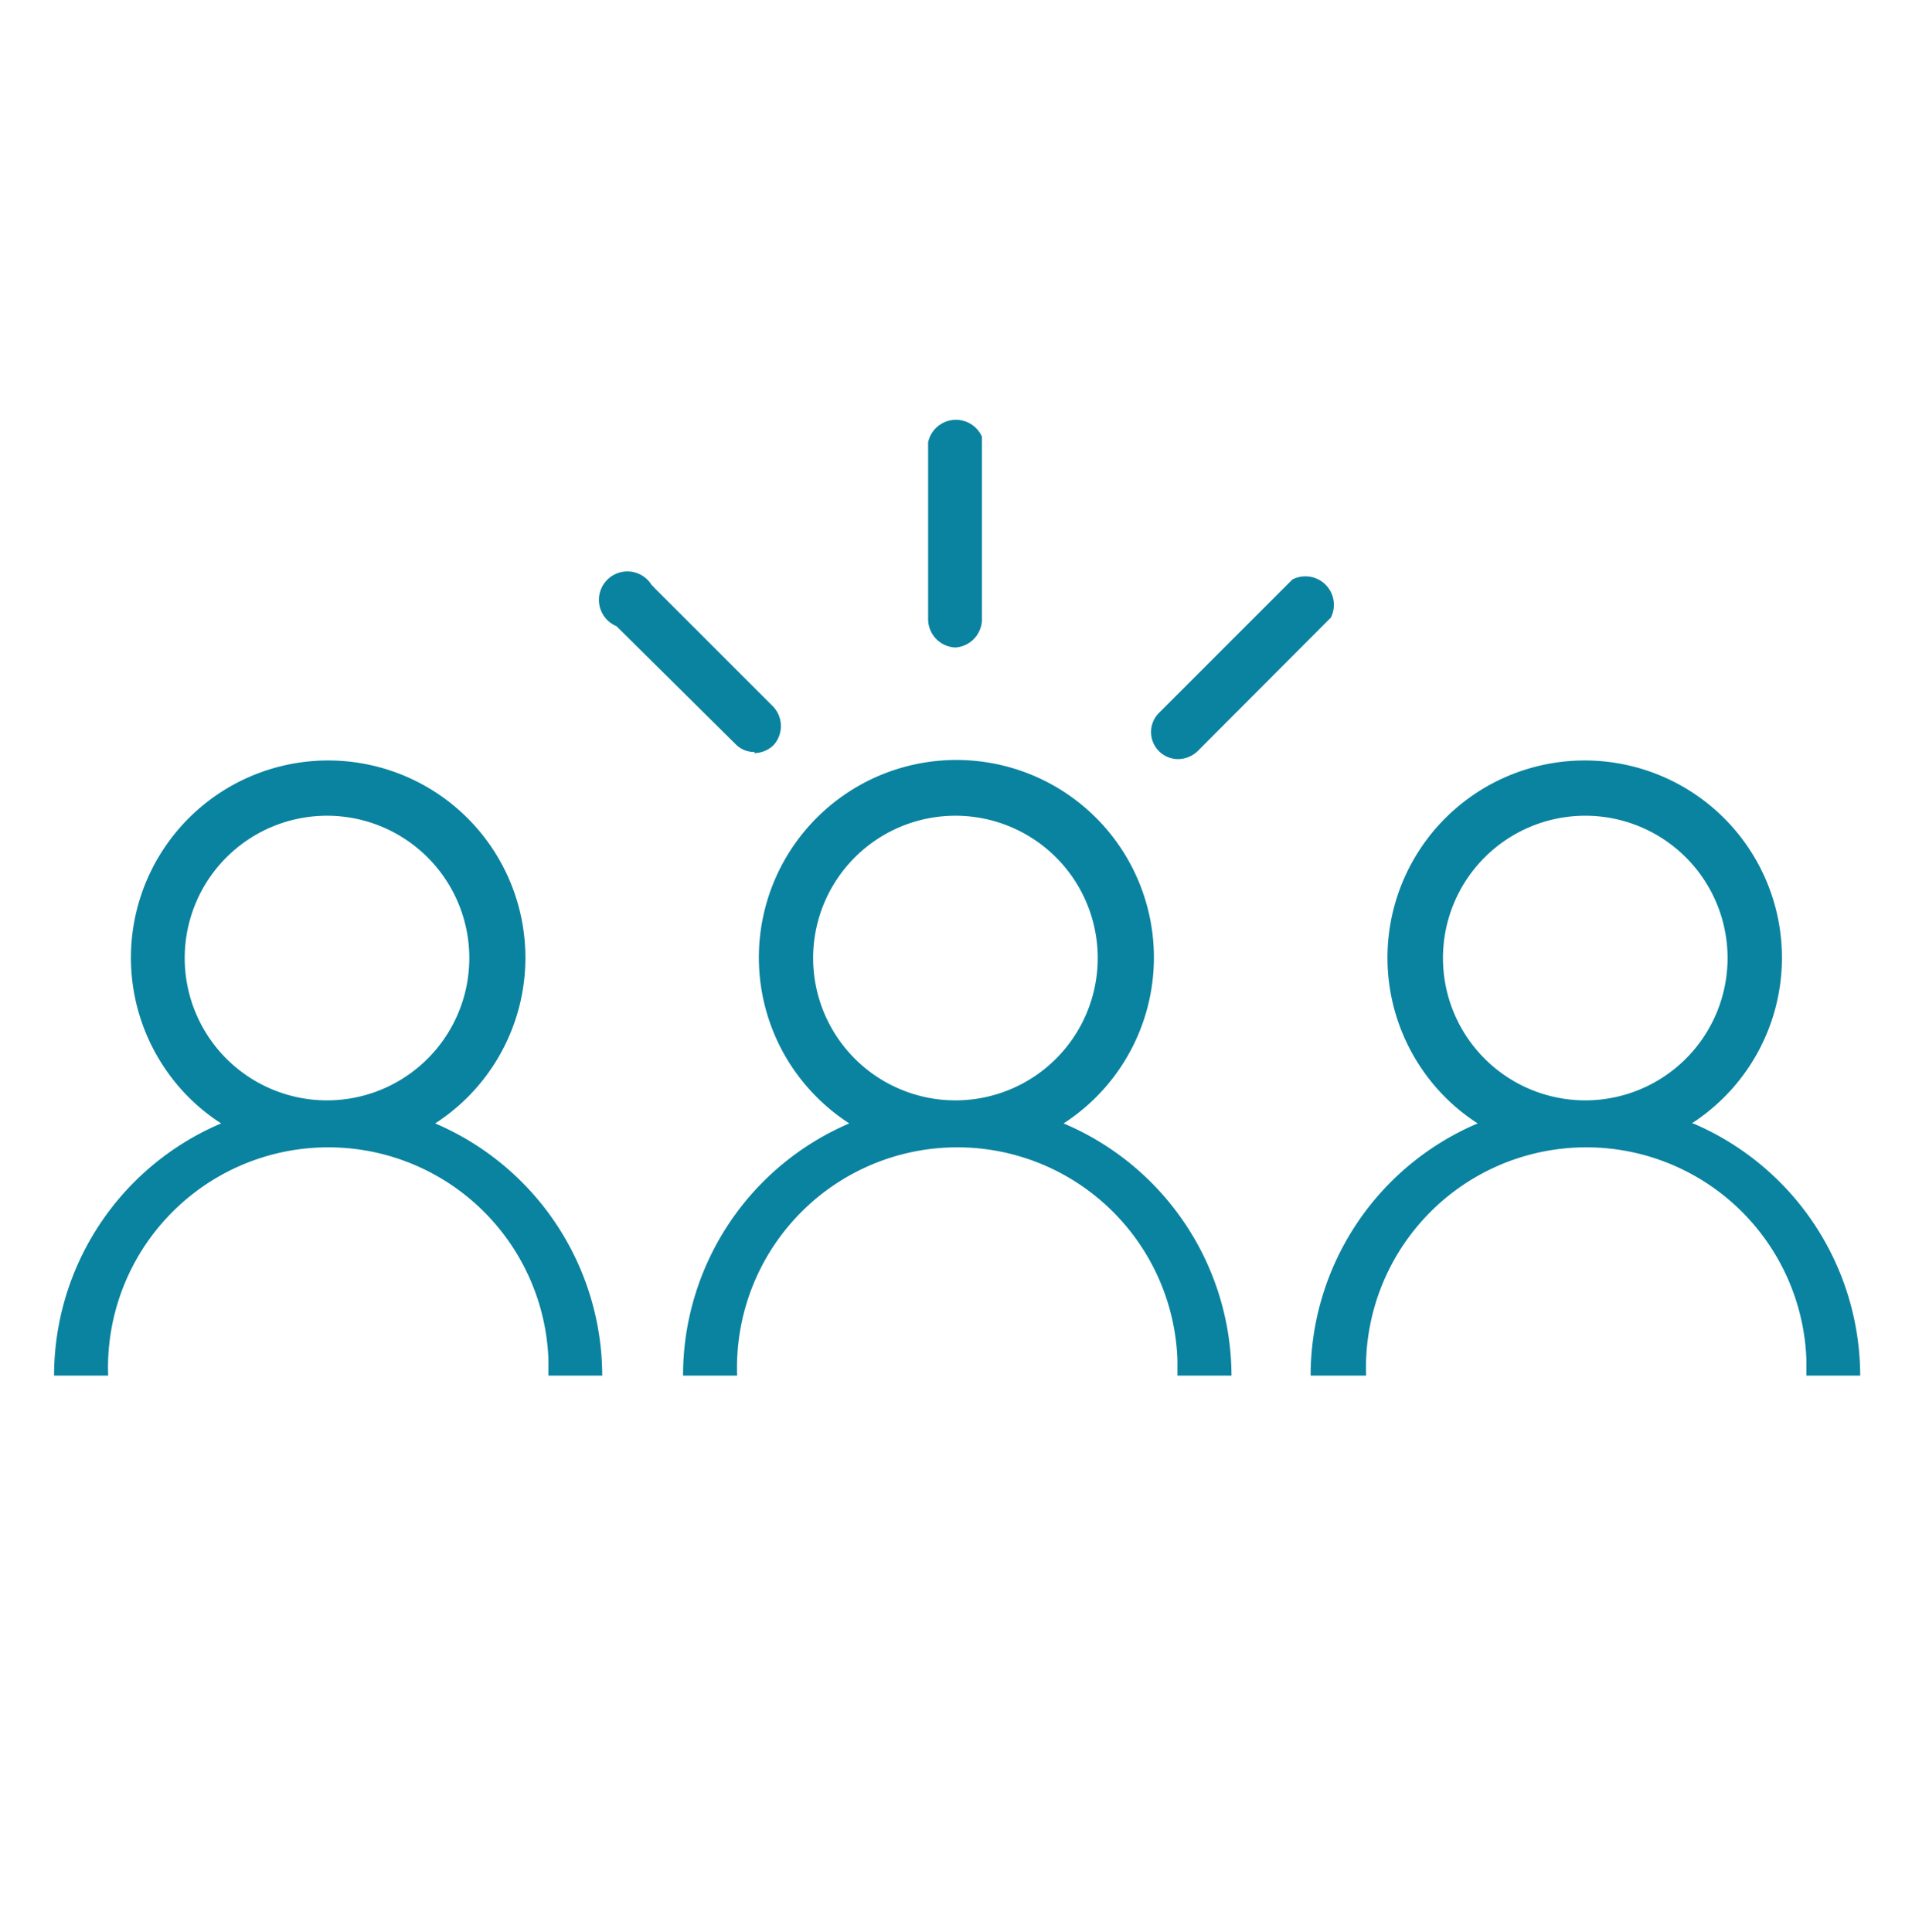 <svg id="Layer_1" data-name="Layer 1" xmlns="http://www.w3.org/2000/svg" viewBox="0 0 67.18 67.87"><defs><style>.cls-1{fill:#0a83a0;}</style></defs><path class="cls-1" d="M15.29,39.47a6.93,6.93,0,1,0-9.58-2.06,6.86,6.86,0,0,0,2.06,2.06A9.63,9.63,0,0,0,1.9,48.33H3.8a7.74,7.74,0,0,1,15.47-.56v.56h1.89a9.66,9.66,0,0,0-5.87-8.86m-8.8-5.81a5,5,0,1,1,5,5,5,5,0,0,1-5-5"/><path class="cls-1" d="M37.37,39.47a6.94,6.94,0,1,0-9.6-2.07,7,7,0,0,0,2.07,2.07A9.63,9.63,0,0,0,24,48.33H25.9a7.74,7.74,0,0,1,15.47-.56v.56h1.9a9.65,9.65,0,0,0-5.9-8.86m-8.8-5.81a5,5,0,1,1,5,5,5,5,0,0,1-5-5"/><path class="cls-1" d="M59.44,39.47a6.93,6.93,0,1,0-9.58-2.06,6.86,6.86,0,0,0,2.06,2.06,9.63,9.63,0,0,0-5.87,8.86H48a7.74,7.74,0,0,1,15.47-.56v.56h1.89a9.66,9.66,0,0,0-5.87-8.86m-8.79-5.81a5,5,0,1,1,5,5,5,5,0,0,1-5-5"/><path class="cls-1" d="M33.61,22.75a1,1,0,0,1-1-1V15.54a1,1,0,0,1,1.89-.2V21.8a1,1,0,0,1-.94.95"/><path class="cls-1" d="M41.4,26.67a.95.95,0,0,1-.68-1.62l4.69-4.69a1,1,0,0,1,1.35,1.34l-4.69,4.7a1,1,0,0,1-.67.27"/><path class="cls-1" d="M26.51,26.42a.91.91,0,0,1-.67-.28L21.66,22a1,1,0,1,1,1.24-1.44.47.47,0,0,1,.1.1l4.18,4.18a1,1,0,0,1,0,1.34,1,1,0,0,1-.67.28"/></svg>